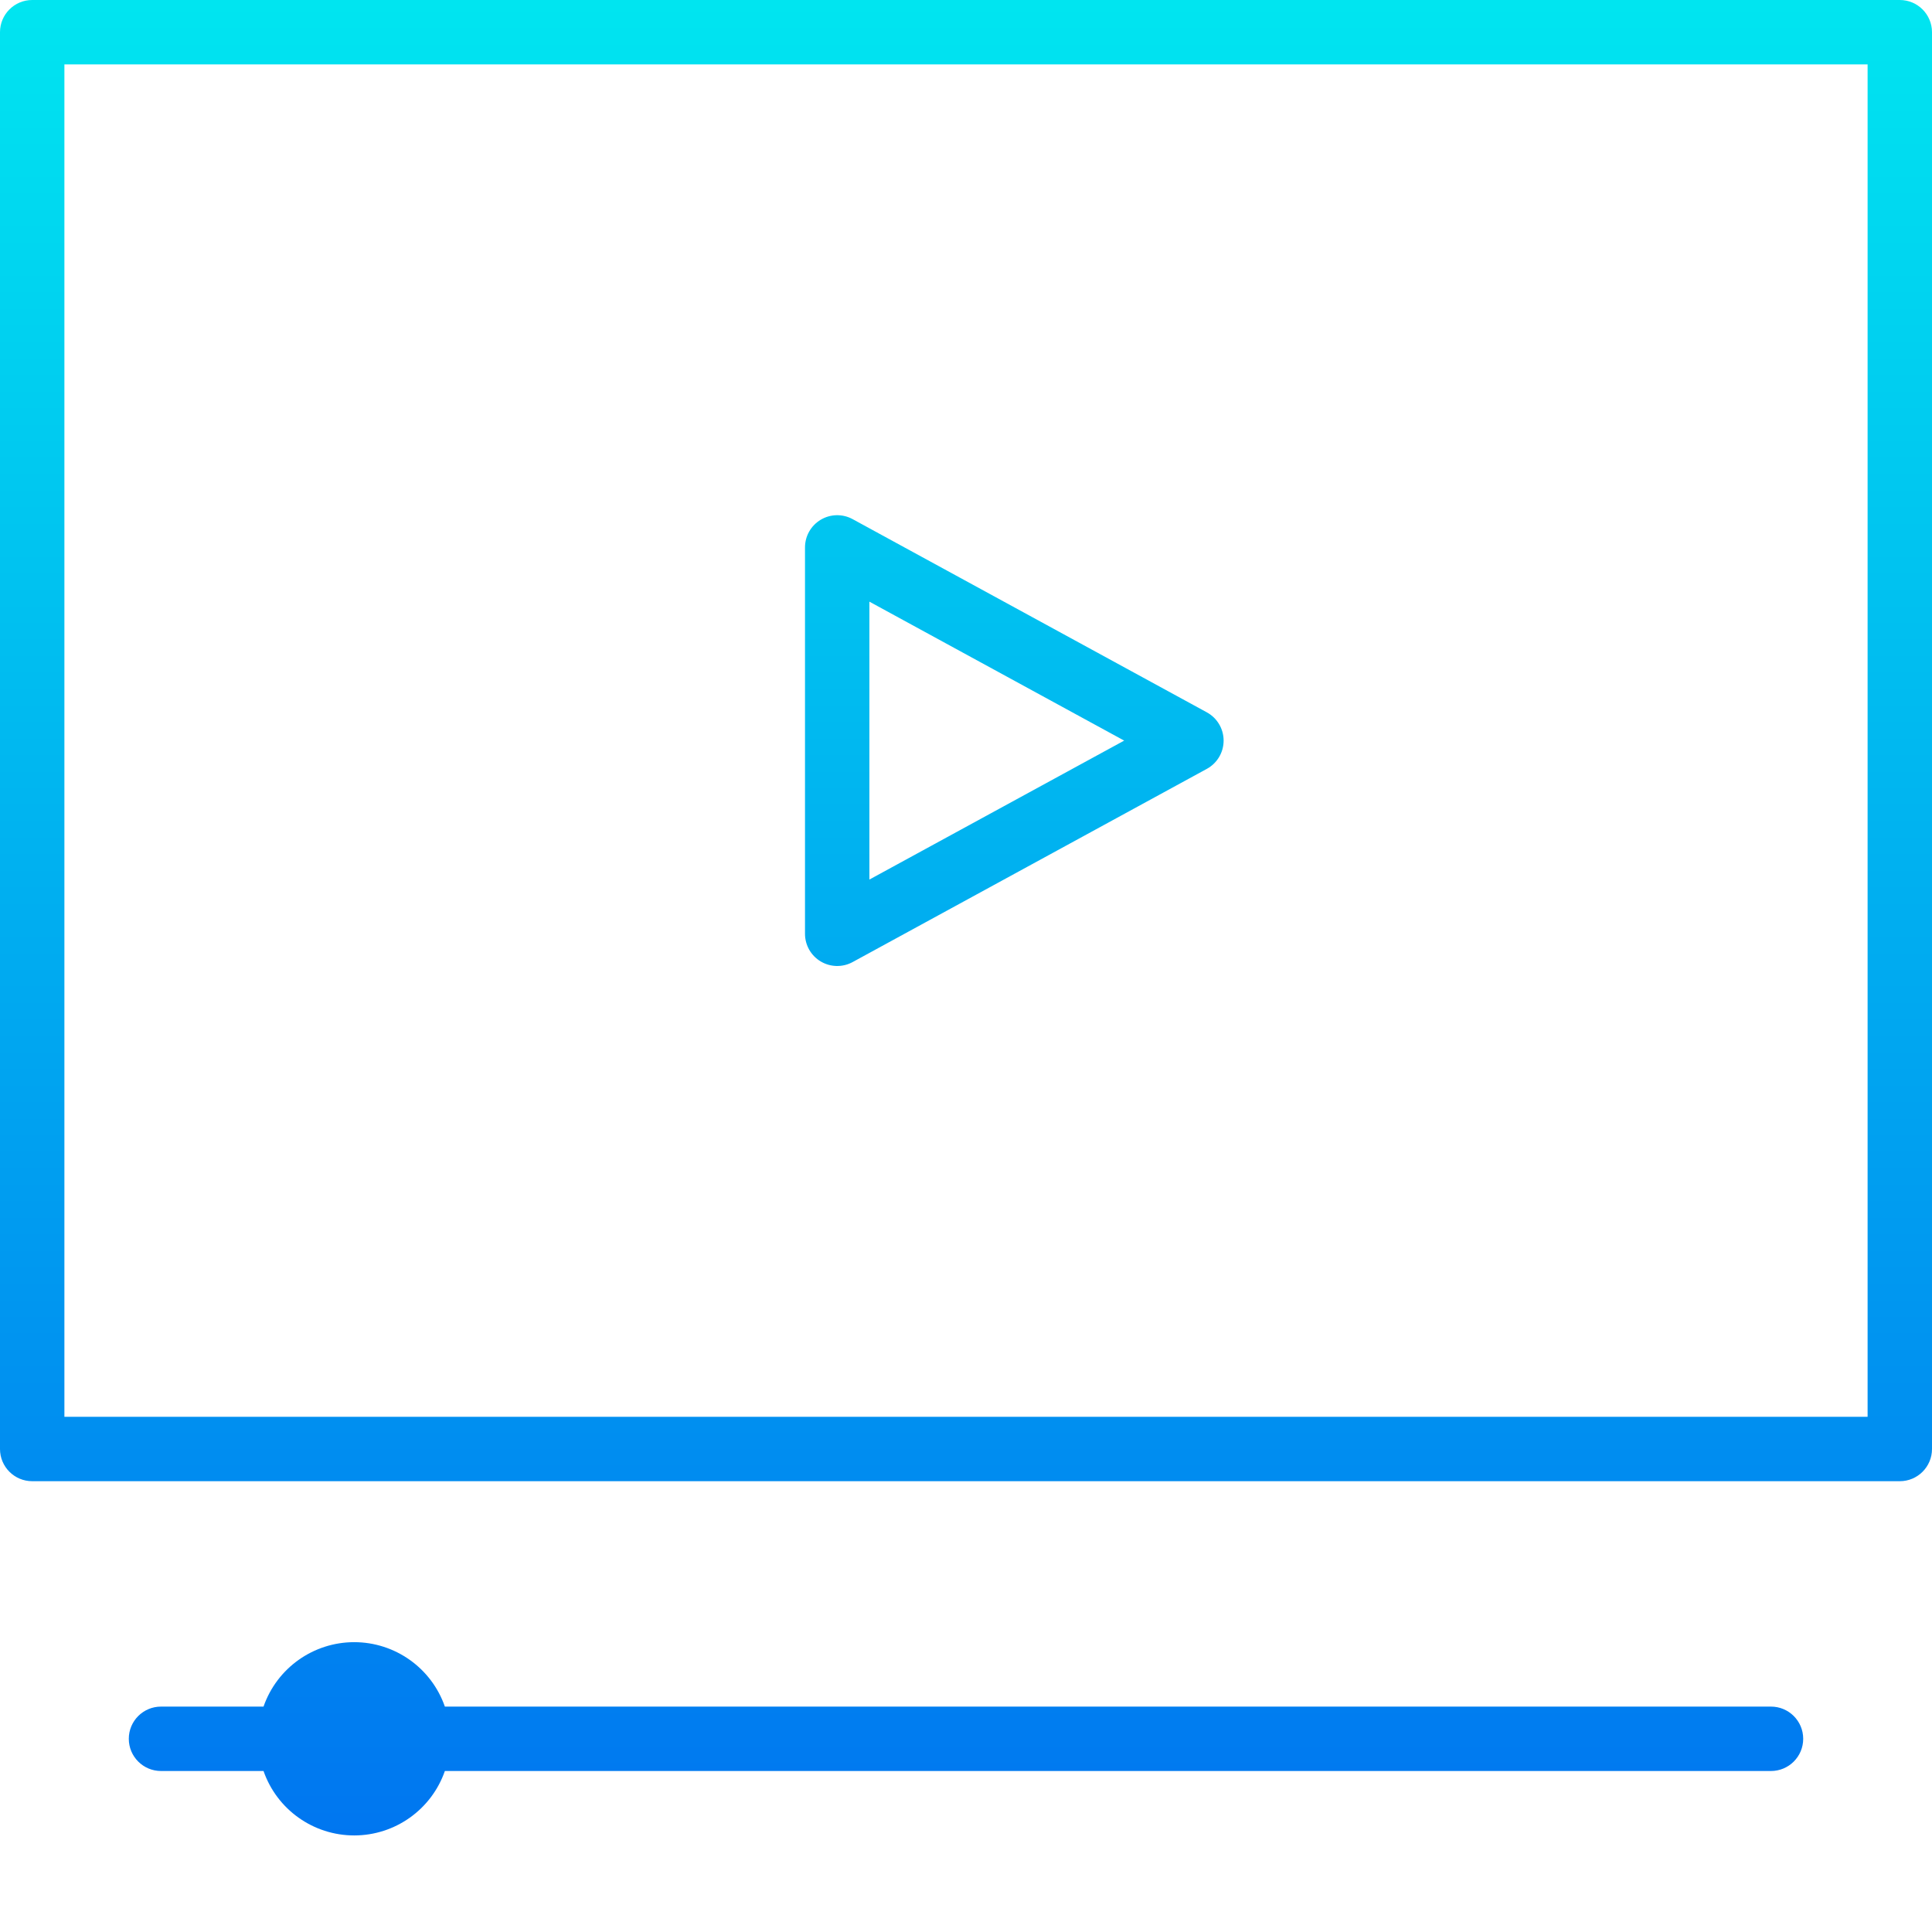 <svg height="480pt" viewBox="0 0 480 480" width="480pt" xmlns="http://www.w3.org/2000/svg" xmlns:xlink="http://www.w3.org/1999/xlink"><linearGradient id="a"><stop offset="0" stop-color="#006df0"/><stop offset="1" stop-color="#00e7f0"/></linearGradient><linearGradient id="b" gradientUnits="userSpaceOnUse" x1="240" x2="240" xlink:href="#a" y1="493.448" y2="-7.384"/><linearGradient id="c" gradientUnits="userSpaceOnUse" x1="252" x2="252" xlink:href="#a" y1="493.448" y2="-7.384"/><g fill="url(#b)"><path d="m472 0h-464c-4.418 0-8 3.582-8 8v352c0 4.418 3.582 8 8 8h464c4.418 0 8-3.582 8-8v-352c0-4.418-3.582-8-8-8zm-8 352h-448v-336h448zm0 0"/><path d="m472 384h-464c-4.418 0-8 3.582-8 8v80c0 4.418 3.582 8 8 8h464c4.418 0 8-3.582 8-8v-80c0-4.418-3.582-8-8-8zm-8 80h-448v-64h448zm0 0"/><path d="m40 440h25.473c3.34 9.586 12.379 16.008 22.527 16.008s19.188-6.422 22.527-16.008h329.473c4.418 0 8-3.582 8-8s-3.582-8-8-8h-329.473c-3.34-9.586-12.379-16.008-22.527-16.008s-19.188 6.422-22.527 16.008h-25.473c-4.418 0-8 3.582-8 8s3.582 8 8 8zm0 0"/><path d="m240 288c57.438 0 104-46.562 104-104s-46.562-104-104-104-104 46.562-104 104c.066 57.41 46.59 103.934 104 104zm0-192c48.602 0 88 39.398 88 88s-39.398 88-88 88-88-39.398-88-88c.059-48.578 39.422-87.941 88-88zm0 0"/></g><path d="m203.922 238.879c2.426 1.441 5.434 1.496 7.91.145l88-48c2.57-1.402 4.172-4.094 4.172-7.023s-1.602-5.621-4.172-7.023l-88-48c-2.48-1.352-5.488-1.297-7.914.145-2.43 1.441-3.918 4.055-3.918 6.879v96c0 2.824 1.492 5.441 3.922 6.879zm12.078-89.398 63.297 34.52-63.297 34.52zm0 0" fill="url(#c)"/></svg>
